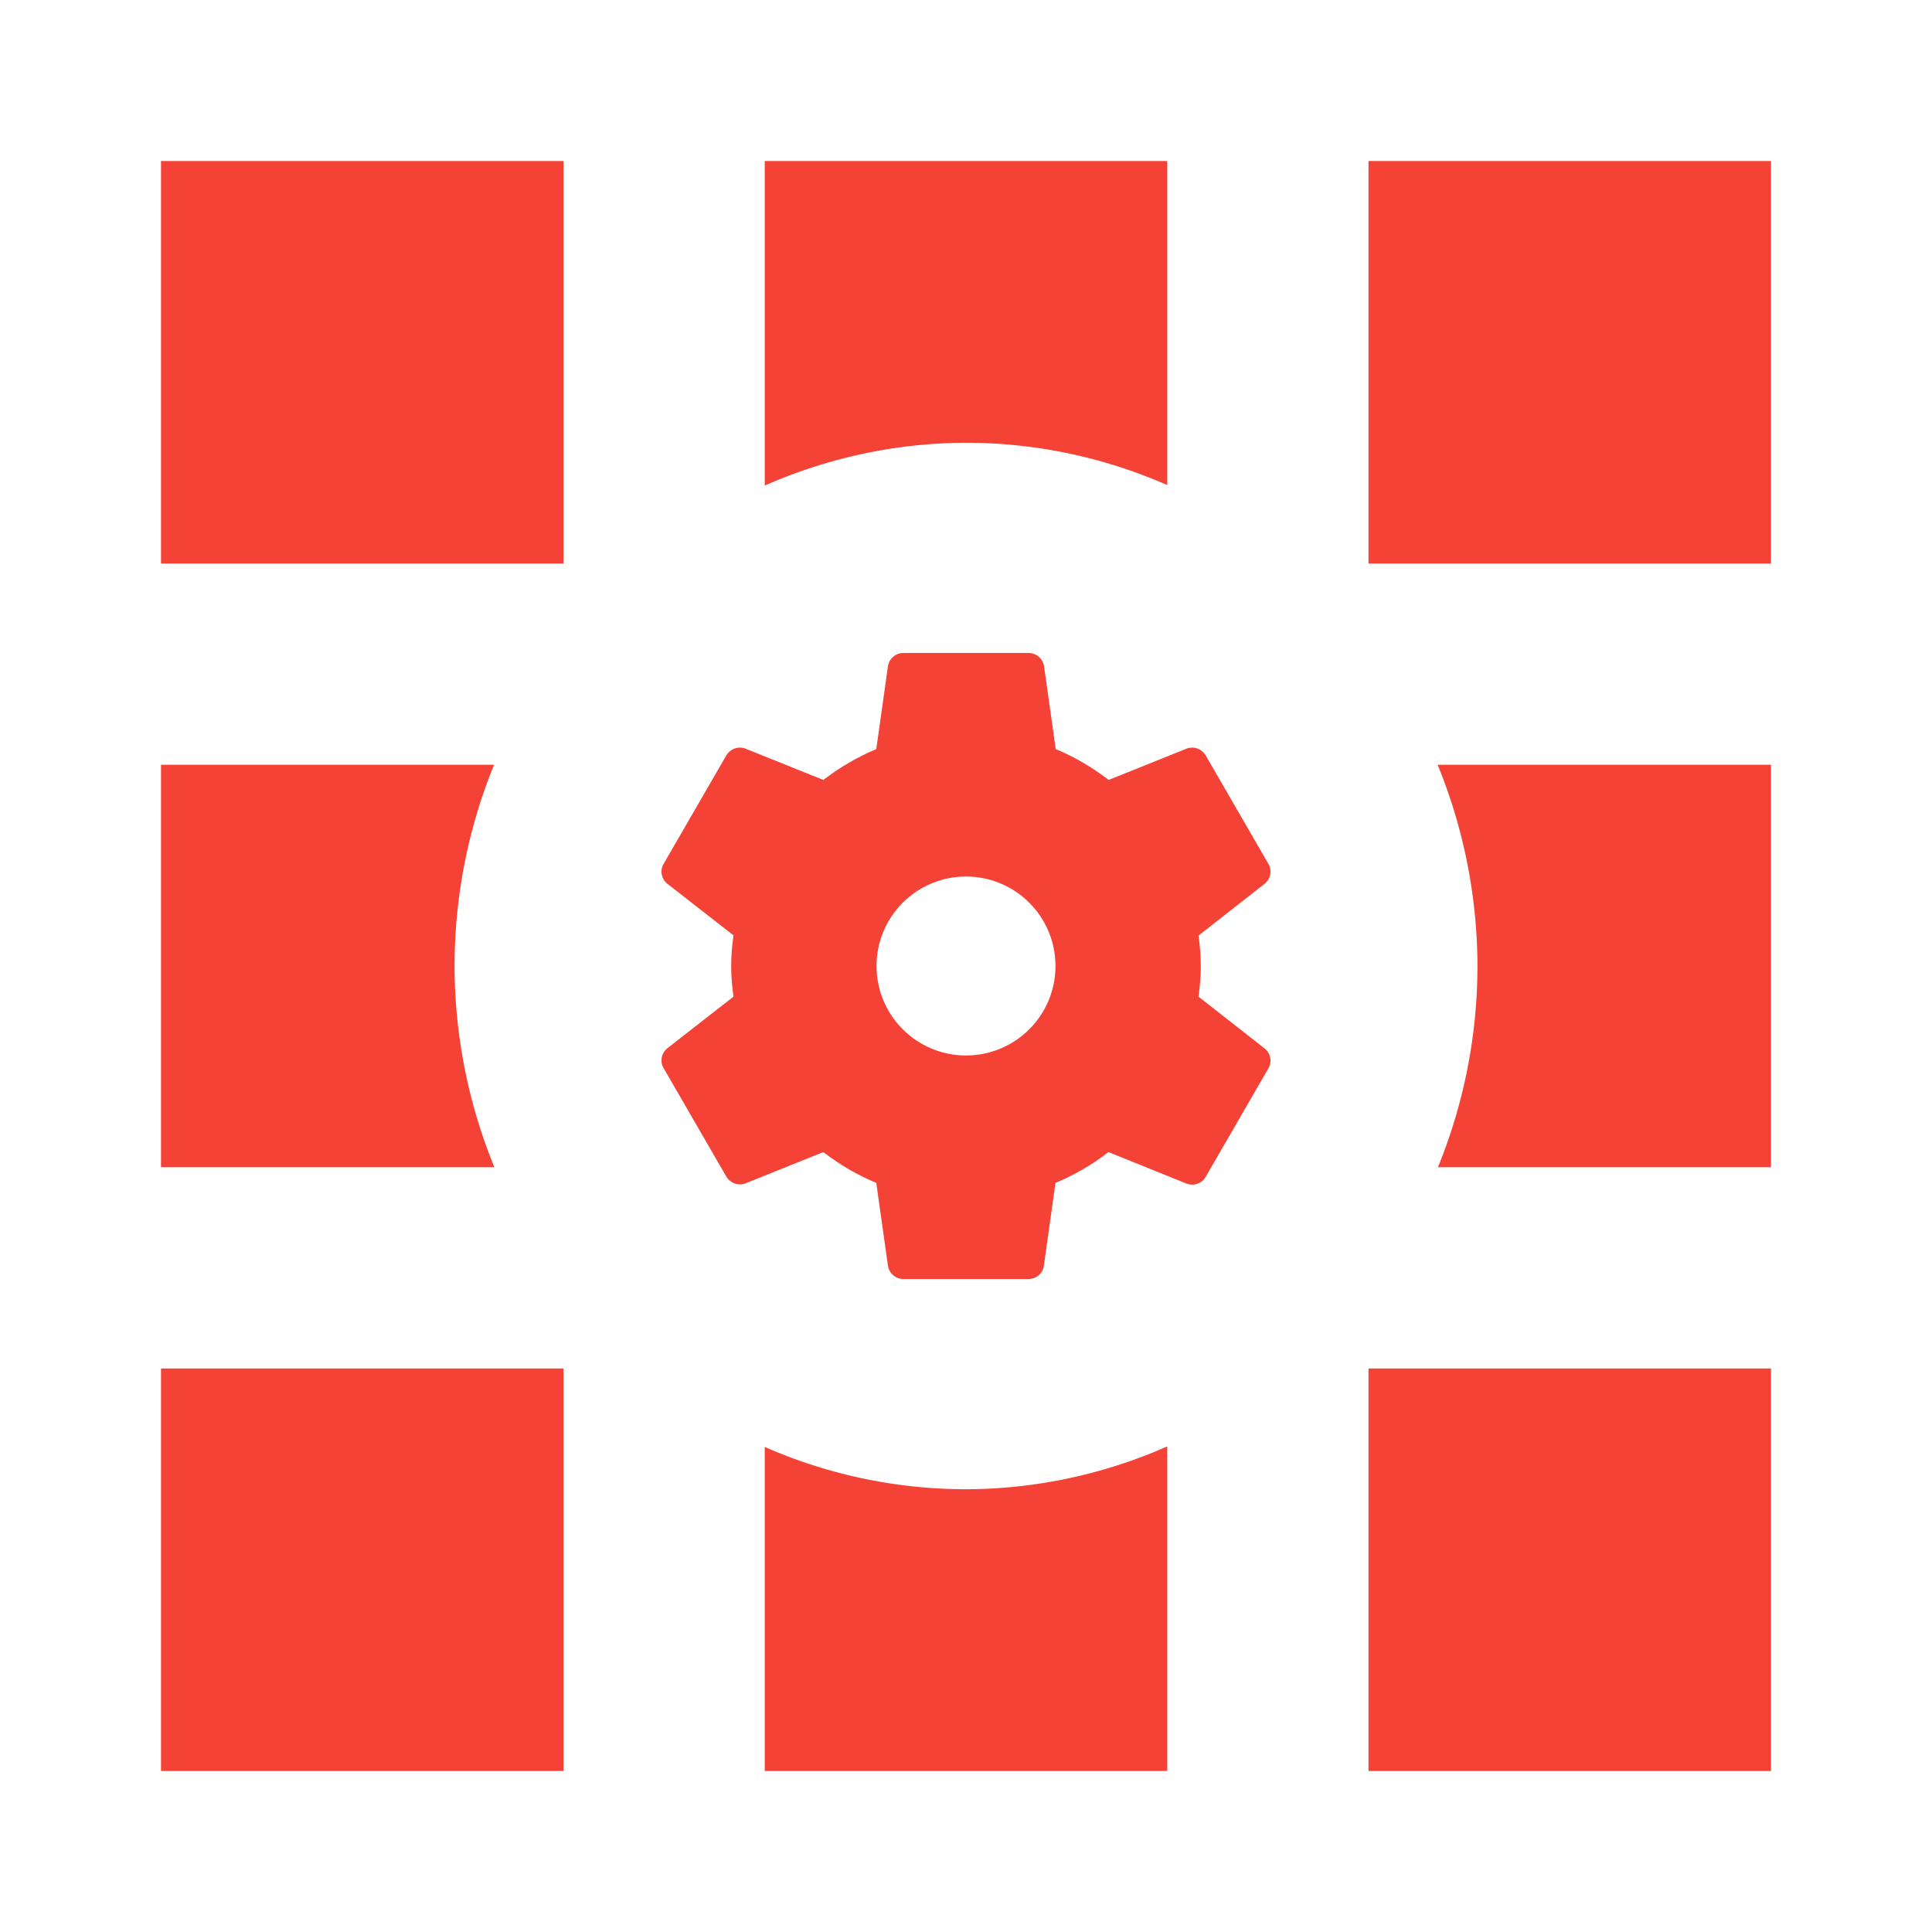 <?xml version="1.0" encoding="UTF-8" standalone="no"?>
<svg
   xmlns:dc="http://purl.org/dc/elements/1.1/"
   xmlns:cc="http://creativecommons.org/ns#"
   xmlns:rdf="http://www.w3.org/1999/02/22-rdf-syntax-ns#"
   xmlns:svg="http://www.w3.org/2000/svg"
   xmlns="http://www.w3.org/2000/svg"
   xmlns:sodipodi="http://sodipodi.sourceforge.net/DTD/sodipodi-0.dtd"
   xmlns:inkscape="http://www.inkscape.org/namespaces/inkscape"
   fill="#F44336"
   width="48"
   height="48"
   viewBox="0 0 48 48"
   id="svg2"
   version="1.1"
   inkscape:version="0.91 r13725"
   sodipodi:docname="zperm_data_setting.svg">
  <defs
     id="defs8" />
  <sodipodi:namedview
     pagecolor="#ffffff"
     bordercolor="#666666"
     borderopacity="1"
     objecttolerance="10"
     gridtolerance="10"
     guidetolerance="10"
     inkscape:pageopacity="0"
     inkscape:pageshadow="2"
     inkscape:window-width="1366"
     inkscape:window-height="713"
     id="namedview6"
     showgrid="false"
     inkscape:snap-bbox="true"
     inkscape:bbox-nodes="true"
     inkscape:snap-intersection-paths="true"
     inkscape:object-nodes="true"
     inkscape:snap-smooth-nodes="true"
     inkscape:object-paths="true"
     inkscape:snap-nodes="false"
     inkscape:zoom="3.47660834175105"
     inkscape:cx="13.5189530874876"
     inkscape:cy="13.46453922304914"
     inkscape:window-x="0"
     inkscape:window-y="30"
     inkscape:window-maximized="1"
     inkscape:current-layer="svg2" />
  <path
     style="fill:#F44336"
     d="M 22.445 16.223 C 22.251 16.223 22.088 16.367 22.061 16.551 L 21.771 18.611 C 21.294 18.811 20.855 19.071 20.455 19.377 L 18.521 18.6 C 18.344 18.533 18.145 18.601 18.045 18.768 L 16.488 21.461 C 16.388 21.628 16.434 21.838 16.578 21.955 L 18.223 23.238 C 18.189 23.488 18.166 23.744 18.166 24 C 18.166 24.261 18.189 24.512 18.223 24.762 L 16.578 26.045 C 16.434 26.162 16.388 26.372 16.488 26.539 L 18.045 29.232 C 18.145 29.399 18.344 29.467 18.521 29.4 L 20.455 28.623 C 20.861 28.934 21.299 29.194 21.771 29.389 L 22.061 31.449 C 22.088 31.633 22.251 31.777 22.445 31.777 L 25.555 31.777 C 25.749 31.777 25.911 31.633 25.934 31.449 L 26.223 29.389 C 26.7 29.189 27.139 28.934 27.539 28.623 L 29.479 29.406 C 29.656 29.473 29.861 29.405 29.955 29.238 L 31.512 26.545 C 31.612 26.378 31.566 26.167 31.422 26.051 L 29.777 24.762 C 29.811 24.512 29.834 24.256 29.834 24 C 29.834 23.744 29.811 23.489 29.777 23.244 L 31.422 21.955 C 31.566 21.838 31.612 21.628 31.512 21.461 L 29.955 18.768 C 29.855 18.601 29.656 18.533 29.479 18.6 L 27.545 19.377 C 27.139 19.066 26.701 18.806 26.229 18.611 L 25.939 16.551 C 25.912 16.367 25.749 16.223 25.555 16.223 L 22.445 16.223 z M 24 21.777 C 25.228 21.777 26.223 22.772 26.223 24 C 26.223 25.228 25.228 26.223 24 26.223 C 22.772 26.223 21.777 25.228 21.777 24 C 21.777 22.772 22.772 21.777 24 21.777 z "
     id="path4216" />
  <g
     style="fill:#F44336"
     id="g4148"
     transform="matrix(1.25,0,0,1.25,-6,-6)">
    <path
       d="M 4 4 L 4 14 L 14 14 L 14 4 L 4 4 z M 19 4 L 19 12.064 A 12.707 13 0 0 1 24 11 A 12.707 13 0 0 1 29 12.051 L 29 4 L 19 4 z M 34 4 L 34 14 L 44 14 L 44 4 L 34 4 z M 4 19 L 4 29 L 12.283 29 A 12.707 13 0 0 1 11.293 24 A 12.707 13 0 0 1 12.275 19 L 4 19 z M 35.717 19 A 12.707 13 0 0 1 36.707 24 A 12.707 13 0 0 1 35.725 29 L 44 29 L 44 19 L 35.717 19 z M 4 34 L 4 44 L 14 44 L 14 34 L 4 34 z M 34 34 L 34 44 L 44 44 L 44 34 L 34 34 z M 29 35.936 A 12.707 13 0 0 1 24 37 A 12.707 13 0 0 1 19 35.949 L 19 44 L 29 44 L 29 35.936 z "
       transform="matrix(0.8,0,0,0.8,4.8,4.8)"
       id="path4140" />
  </g>
  <g
     id="g4164"
     transform="translate(39.23,10.737)">
    <path
       id="path4153"
       d="m 45.41,38.98 c 0.04,-0.32 0.07,-0.64 0.07,-0.98 0,-0.33 -0.03,-0.66 -0.07,-0.98 l 2.11,-1.65 c 0.19,-0.15 0.24,-0.42 0.12,-0.64 l -2,-3.46 c -0.12,-0.22 -0.39,-0.3 -0.61,-0.22 L 42.54,32.05 c -0.52,-0.4 -1.08,-0.73 -1.69,-0.98 l -0.37,-2.65 c -0.04,-0.24 -0.25,-0.42 -0.5,-0.42 l -4,0 c -0.25,0 -0.46,0.18 -0.49,0.42 l -0.37,2.65 c -0.61,0.25 -1.17,0.59 -1.69,0.98 l -2.49,-1 c -0.23,-0.09 -0.49,0 -0.61,0.22 l -2,3.46 c -0.13,0.22 -0.07,0.49 0.12,0.64 l 2.11,1.65 c -0.04,0.32 -0.07,0.65 -0.07,0.98 0,0.33 0.03,0.66 0.07,0.98 L 28.45,40.63 c -0.19,0.15 -0.24,0.42 -0.12,0.64 l 2,3.46 C 30.46,44.95 30.72,45.03 30.94,44.95 l 2.49,-1 c 0.52,0.4 1.08,0.73 1.69,0.98 l 0.37,2.65 C 35.53,47.82 35.74,48 35.98,48 l 4,0 c 0.25,0 0.45,-0.18 0.49,-0.42 l 0.37,-2.65 C 41.45,44.68 42.01,44.34 42.53,43.95 l 2.49,1 C 45.25,45.04 45.51,44.95 45.63,44.73 l 2,-3.46 C 47.76,41.05 47.7,40.78 47.51,40.63 l -2.1,-1.65 z"
       inkscape:connector-curvature="0" />
    <path
       id="path4"
       d="m 37.98,41 c -1.66,0 -3,-1.34 -3,-3 0,-1.66 1.34,-3 3,-3 1.66,0 3,1.34 3,3 0,1.66 -1.34,3 -3,3 z"
       inkscape:connector-curvature="0" />
  </g>
  <path
     d="m 102.246,17.164 c -0.25,0 -0.46,0.18 -0.49,0.42 l -0.371,2.65 c -0.61,0.25 -1.169,0.59 -1.689,0.98 l -2.49,-1 c -0.23,-0.09 -0.489,-0.001 -0.609,0.219 l -2,3.461 c -0.13,0.22 -0.071,0.489 0.119,0.639 l 2.111,1.65 c -0.04,0.32 -0.07,0.65 -0.07,0.98 0,0.33 0.03,0.66 0.07,0.98 l -2.111,1.65 c -0.19,0.15 -0.239,0.419 -0.119,0.639 l 2,3.461 c 0.13,0.22 0.389,0.299 0.609,0.219 l 2.49,-1 c 0.52,0.4 1.079,0.73 1.689,0.98 l 0.371,2.65 c 0.04,0.24 0.25,0.42 0.49,0.42 l 4,0 c 0.25,0 0.45,-0.18 0.49,-0.42 l 0.369,-2.65 c 0.61,-0.25 1.169,-0.59 1.689,-0.98 l 2.49,1 c 0.23,0.09 0.491,0.001 0.611,-0.219 l 2,-3.461 c 0.13,-0.22 0.069,-0.489 -0.121,-0.639 l -2.1,-1.65 c 0.04,-0.32 0.07,-0.64 0.07,-0.98 0,-0.33 -0.03,-0.66 -0.07,-0.98 l 2.109,-1.65 c 0.19,-0.15 0.241,-0.419 0.121,-0.639 l -2,-3.461 c -0.12,-0.22 -0.391,-0.299 -0.611,-0.219 l -2.49,1 c -0.52,-0.4 -1.079,-0.73 -1.689,-0.98 l -0.369,-2.65 c -0.04,-0.24 -0.25,-0.42 -0.5,-0.42 l -4,0 z"
     id="path4170"
     style="stroke:#000000;stroke-width:6;stroke-miterlimit:4;stroke-dasharray:none;stroke-opacity:1"
     inkscape:connector-curvature="0" />
  <g
     style="fill:#F44336"
     id="g4197"
     transform="matrix(0.5,0,0,0.5,34.148,74.917)">
    <path
       id="path4189"
       d="M 24,34.54 36.36,42 33.09,27.94 44,18.49 29.62,17.25 24,4 18.38,17.25 4,18.49 14.91,27.94 11.64,42 Z"
       inkscape:connector-curvature="0" />
  </g>
  <path
     style="fill:#F44336"
     d="m 99.662,-26.802 -5,-5 1.415,-1.415 3.585,3.585 7.585,-7.585 1.415,1.415 -9,9 z"
     id="path4203" />
</svg>
